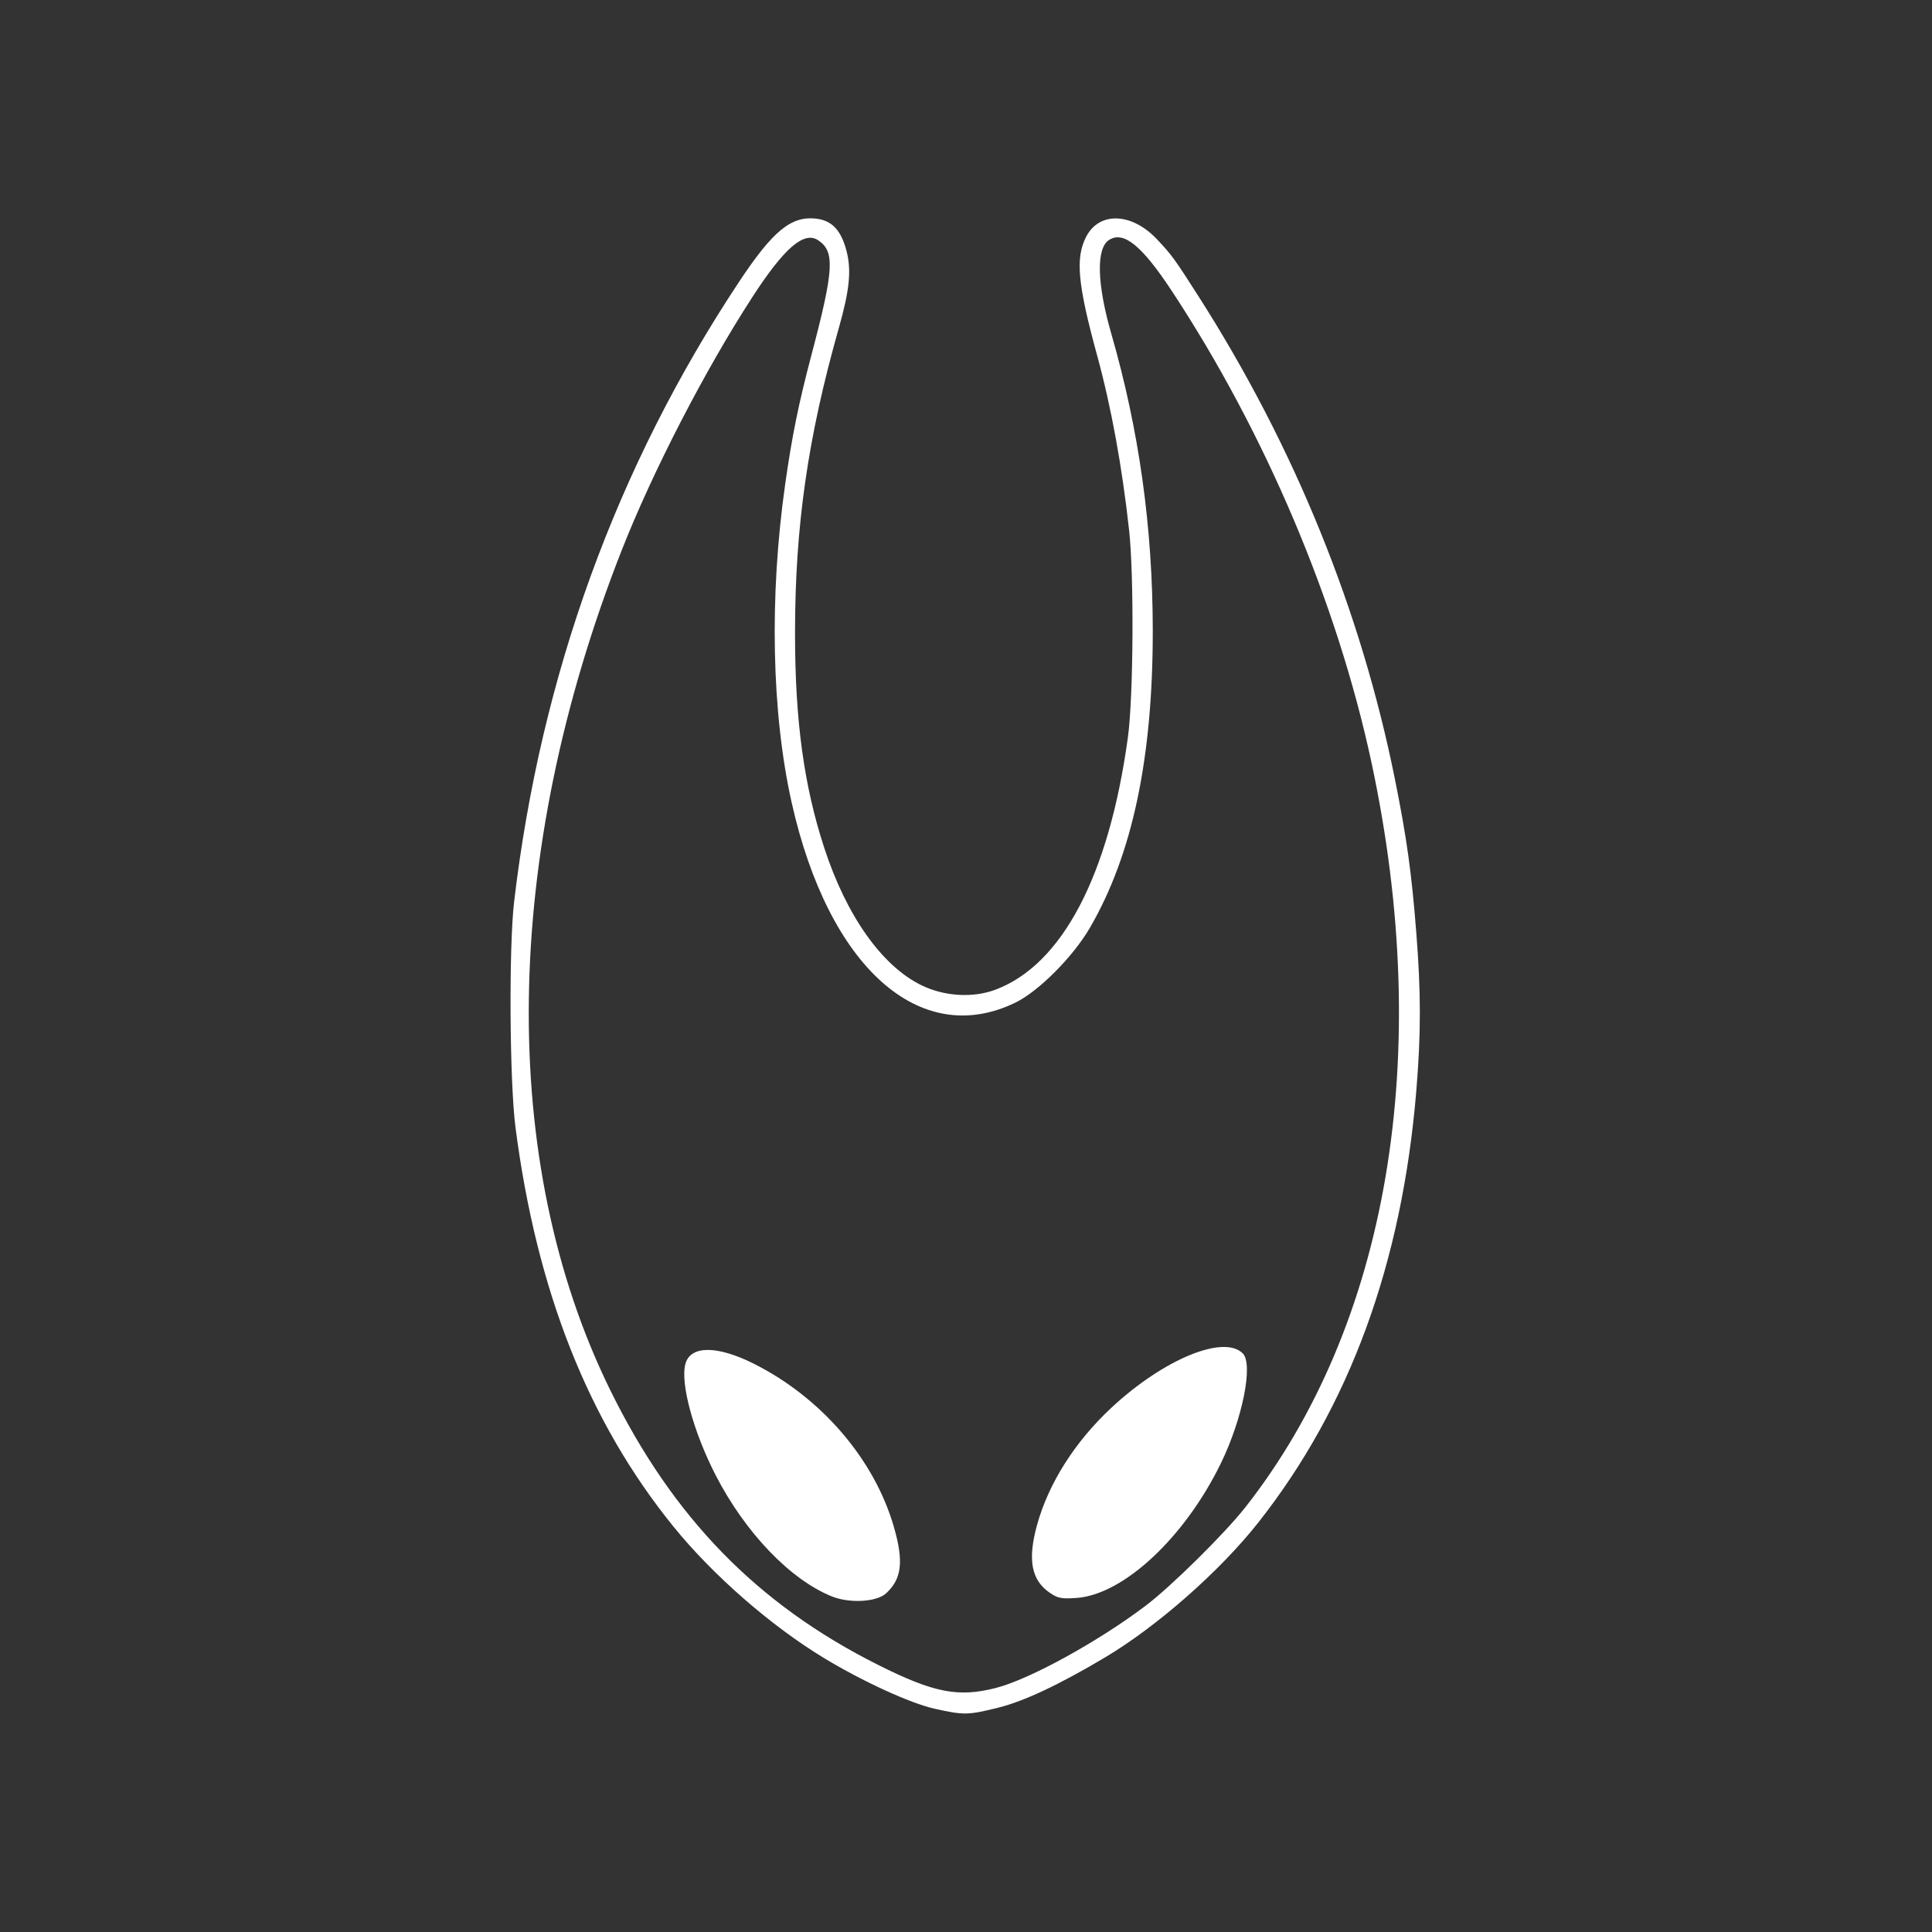 <?xml version="1.0" encoding="UTF-8" standalone="no"?>
<svg
   version="1.2"
   viewBox="0 0 736 736"
   width="736"
   height="736"
   id="svg1"
   sodipodi:docname="hornet-icon.svg"
   xmlns:inkscape="http://www.inkscape.org/namespaces/inkscape"
   xmlns:sodipodi="http://sodipodi.sourceforge.net/DTD/sodipodi-0.dtd"
   xmlns="http://www.w3.org/2000/svg"
   xmlns:svg="http://www.w3.org/2000/svg">
  <rect x="0" y="0" width="736" height="736" fill="#333333" stroke="none"/>
  <sodipodi:namedview
     id="namedview1"
     pagecolor="#ffffff"
     bordercolor="#000000"
     borderopacity="0.25"
     inkscape:showpageshadow="2"
     inkscape:pageopacity="0.0"
     inkscape:pagecheckerboard="0"
     inkscape:deskcolor="#d1d1d1" />
  <title
     id="title1">hornet-icon</title>
  <defs
     id="defs1" />
  <style
     id="style1" />
  <path
     style="fill:#ffffff"
     d="M 356,650.932 C 346.839,648.886 328.799,640.633 314.15,631.787 293.825,619.514 271.577,600.105 256.509,581.5 c -32.402,-40.006 -52.052,-89.68 -60.131,-152 -2.252,-17.375 -2.564,-68.693 -0.522,-86 10.18,-86.283 39.018,-165.747 85.698,-236.143 12.873,-19.413 19.836,-25.136 29.287,-24.071 6.125,0.69 9.639,4.45 11.693,12.511 1.86,7.3 1.093,14.784 -2.994,29.203 -11.852,41.818 -16.699,75.683 -16.673,116.5 0.021,33.181 3.386,57.797 11.148,81.551 8.424,25.777 21.884,44.835 36.885,52.223 8.771,4.32 19.688,4.991 28.341,1.743 25.38,-9.526 43.196,-43.452 50.421,-96.017 2.12,-15.426 2.398,-61.541 0.475,-79 -2.68,-24.338 -6.818,-46.971 -12.159,-66.5 -7.464,-27.292 -8.381,-37.253 -4.174,-45.358 4.983,-9.603 17.308,-9.166 26.888,0.952 5.641,5.958 6.754,7.486 15.96,21.906 36.472,57.126 61.839,119.542 74.78,184 4.498,22.405 6.264,35.071 8.084,58 1.828,23.037 1.837,38.694 0.034,60.5 -5.439,65.772 -25.428,120.395 -60.203,164.515 -14.571,18.486 -38.534,39.576 -58.384,51.383 -17.539,10.433 -30.844,16.695 -40.672,19.141 -11.518,2.867 -13.107,2.892 -24.293,0.394 z m 23.369,-7.899 c 12.834,-3.282 38.941,-17.616 57.098,-31.35 9.667,-7.312 30.043,-27.424 37.884,-37.394 C 528.933,504.89 546.373,402.017 522.467,290.471 509.418,229.585 482.056,164.963 446.423,110.872 434.968,93.485 427.975,87.821 422.441,91.447 c -4.894,3.206 -4.558,16.726 0.885,35.589 10.585,36.688 15.783,73.801 15.824,112.964 0.05,48.72 -7.746,85.608 -23.988,113.5 -6.398,10.987 -19.456,24.107 -28.283,28.416 -36.368,17.755 -71.28,-13.445 -85.306,-76.233 -7.637,-34.191 -8.535,-78.368 -2.462,-121.183 2.623,-18.495 5.114,-30.738 10.07,-49.5 8.547,-32.357 8.937,-39.256 2.459,-43.501 -5.381,-3.526 -12.899,2.974 -24.978,21.595 -18.183,28.033 -38.117,66.689 -49.971,96.905 -45.483,115.937 -47.033,232.394 -4.251,319.5 23.902,48.666 56.003,81.625 101.966,104.691 21.287,10.683 30.604,12.515 44.963,8.842 z M 316.902,608.16 C 301.075,601.787 283.903,583.878 272.643,562 c -8.516,-16.545 -13.555,-35.11 -11.526,-42.46 1.942,-7.032 12.069,-7.039 26.07,-0.018 25.677,12.875 45.866,36.376 53.307,62.051 3.835,13.233 3.073,19.874 -2.913,25.397 -3.612,3.332 -13.889,3.924 -20.678,1.19 z M 400,606.827 c -7.118,-4.814 -8.598,-12.552 -4.944,-25.847 4.36,-15.86 14.421,-31.732 28.332,-44.697 19.795,-18.448 42.788,-27.964 50.042,-20.71 4.084,4.084 -0.07,24.904 -8.364,41.927 -13.766,28.251 -37.124,50.018 -54.99,51.243 -5.701,0.391 -7.041,0.136 -10.076,-1.916 z"
     id="path1" />
</svg>
